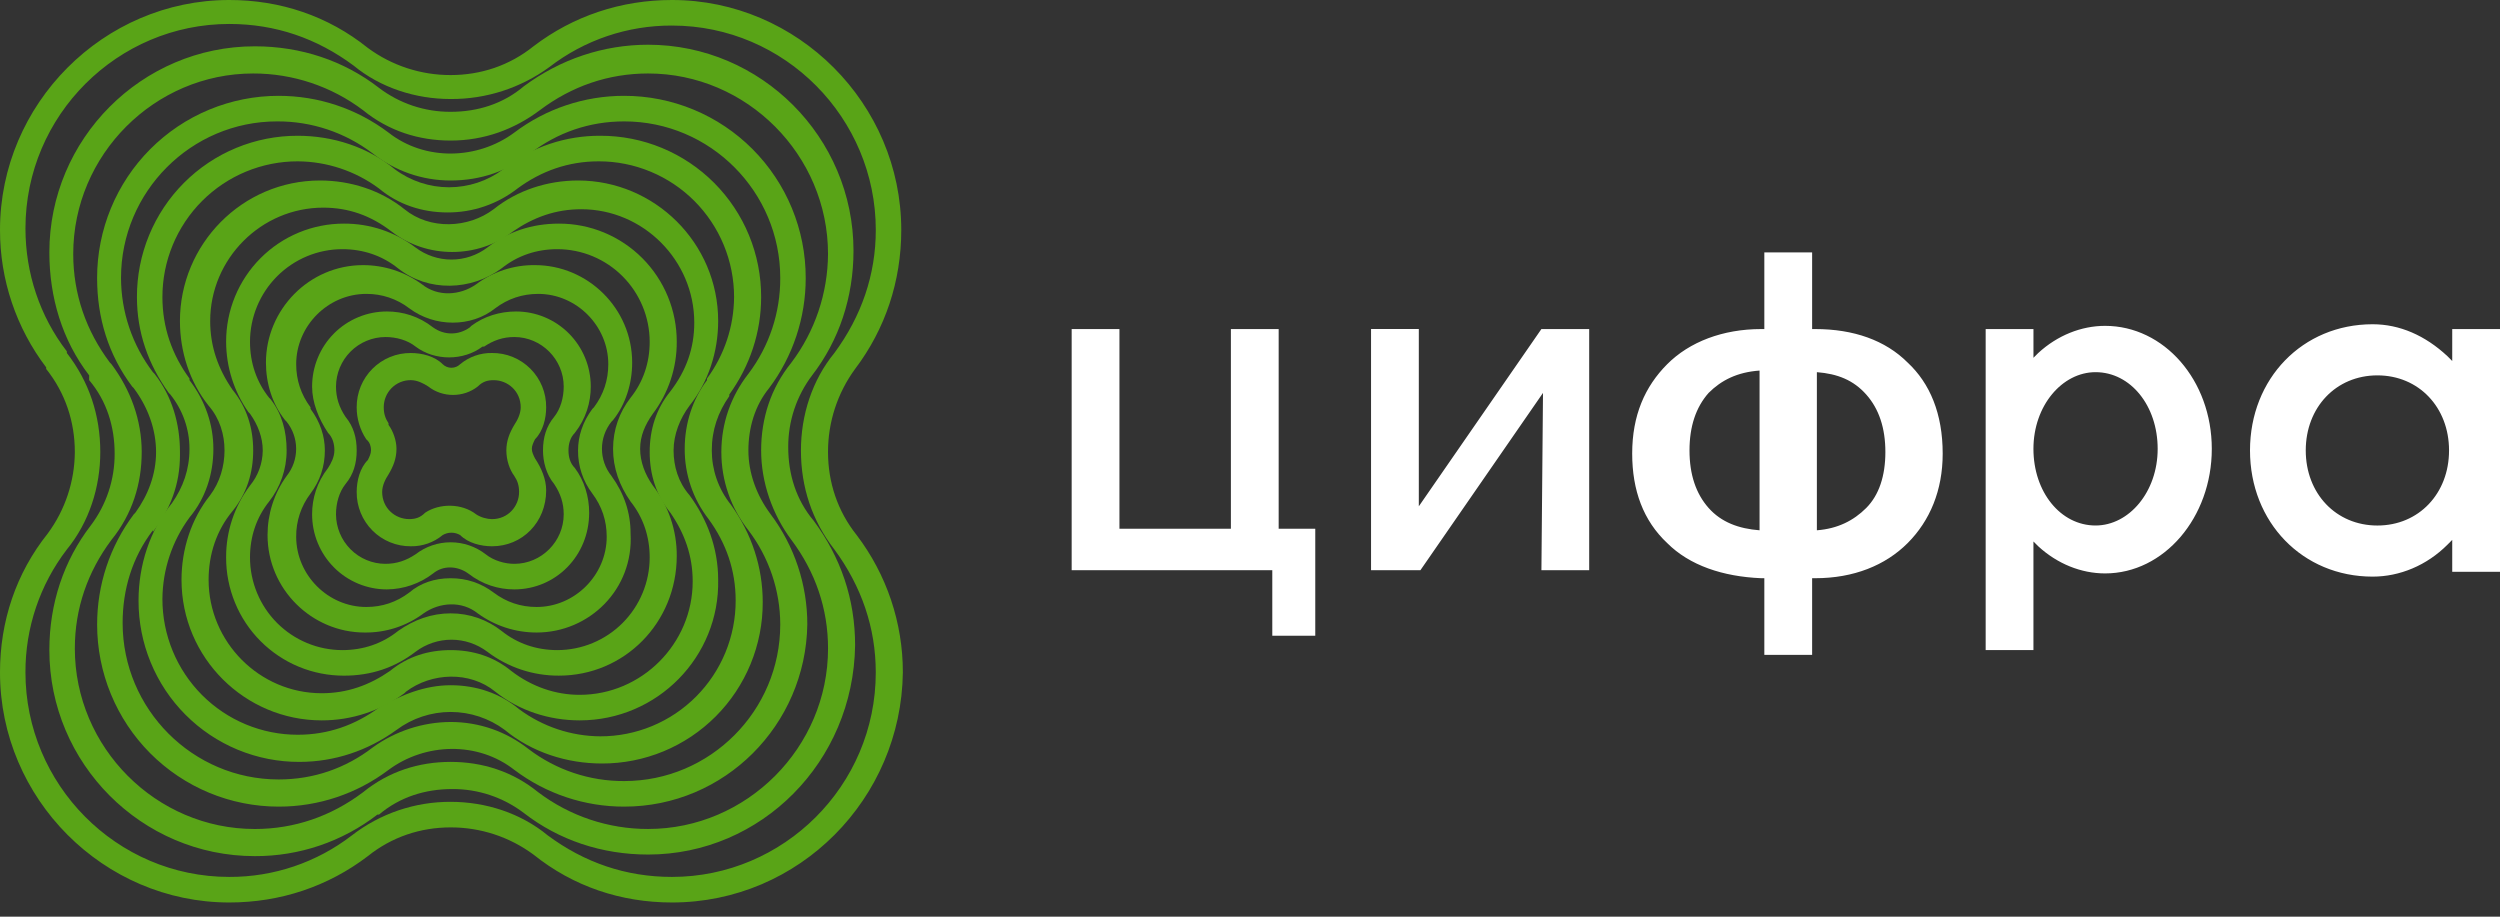 <svg width="120" height="44" viewBox="0 0 120 44" fill="none" xmlns="http://www.w3.org/2000/svg">
  <rect x="0" y="0" width="120" height="44" fill="#333333" stroke="none"/>
  <g clip-path="url(#clip0_4603_237)">
    <path d="M31.108 41.018C28.891 41.018 26.828 40.328 25.146 39.024C24.157 38.272 22.948 37.867 21.707 37.874C20.408 37.874 19.185 38.258 18.191 39.101H18.115C16.428 40.402 14.357 41.103 12.229 41.094C6.802 41.094 2.369 36.648 2.369 31.204C2.369 28.981 3.057 26.91 4.356 25.224C5.106 24.232 5.509 23.019 5.503 21.774C5.503 20.471 5.121 19.243 4.28 18.247V18.018C2.981 16.331 2.369 14.261 2.369 12.114C2.369 6.67 6.802 2.223 12.229 2.223C14.445 2.223 16.509 2.913 18.191 4.217C19.18 4.969 20.389 5.373 21.631 5.367C22.93 5.367 24.153 4.983 25.146 4.14C26.905 2.837 28.968 2.147 31.108 2.147C36.535 2.147 40.968 6.593 40.968 12.037C40.968 14.261 40.28 16.331 38.981 18.017C38.231 19.009 37.828 20.222 37.835 21.467C37.835 22.77 38.216 23.998 39.057 24.994C40.357 26.757 41.045 28.751 41.045 30.974C40.968 36.571 36.535 41.018 31.108 41.018ZM21.631 36.571C23.159 36.571 24.612 37.032 25.835 38.028C27.355 39.175 29.206 39.794 31.108 39.791C35.847 39.791 39.746 35.881 39.746 31.127C39.746 29.21 39.134 27.447 37.987 25.915C37.07 24.687 36.535 23.154 36.535 21.62C36.535 20.088 36.994 18.631 37.987 17.404C39.119 15.902 39.735 14.073 39.745 12.19C39.745 7.437 35.847 3.527 31.108 3.527C29.198 3.527 27.439 4.14 25.911 5.29C24.688 6.21 23.235 6.747 21.631 6.747C20.101 6.747 18.649 6.286 17.427 5.29C15.906 4.143 14.055 3.524 12.152 3.527C7.414 3.527 3.515 7.436 3.515 12.19C3.515 14.107 4.127 15.871 5.274 17.403L5.35 17.481C6.267 18.707 6.802 20.164 6.802 21.698C6.802 23.231 6.344 24.687 5.35 25.914C4.204 27.448 3.592 29.21 3.592 31.127C3.592 35.881 7.489 39.792 12.23 39.792C14.14 39.792 15.898 39.178 17.427 38.028C18.649 37.032 20.101 36.571 21.631 36.571Z" fill="#59A417" />
    <path d="M32.255 43.319C29.809 43.319 27.516 42.552 25.605 41.018C24.453 40.168 23.06 39.712 21.631 39.715C20.178 39.715 18.802 40.175 17.656 41.095C15.745 42.552 13.452 43.319 11.006 43.319C4.969 43.319 6.45642e-06 38.335 6.45642e-06 32.277C6.45642e-06 29.824 0.764 27.524 2.293 25.607C3.128 24.475 3.583 23.106 3.592 21.698C3.592 20.24 3.134 18.86 2.217 17.71V17.634C0.776 15.74 -0.003 13.423 6.45642e-06 11.04C6.45642e-06 4.984 4.969 0 11.006 0C13.452 0 15.745 0.766 17.656 2.3C18.808 3.15 20.201 3.606 21.631 3.603C23.083 3.603 24.458 3.144 25.606 2.223C27.515 0.767 29.808 0 32.255 0C38.292 0 43.261 4.984 43.261 11.04C43.261 13.493 42.496 15.793 41.044 17.71C40.197 18.866 39.742 20.263 39.745 21.698C39.745 23.154 40.203 24.534 41.121 25.685C42.561 27.579 43.34 29.896 43.337 32.278C43.261 38.335 38.37 43.319 32.255 43.319ZM21.63 38.488C23.311 38.488 24.992 39.025 26.292 40.099C28.05 41.402 30.037 42.092 32.255 42.092C37.605 42.092 42.037 37.722 42.037 32.278C42.037 30.131 41.35 28.138 40.05 26.374C38.979 24.994 38.445 23.384 38.445 21.621C38.445 19.934 38.981 18.248 40.05 16.944C41.35 15.181 42.038 13.187 42.038 11.04C42.038 5.673 37.68 1.227 32.255 1.227C30.126 1.218 28.056 1.919 26.369 3.22C24.993 4.225 23.332 4.763 21.63 4.753C19.948 4.753 18.267 4.216 16.968 3.144C15.209 1.84 13.222 1.15 11.005 1.15C5.655 1.15 1.222 5.52 1.222 10.964C1.222 13.111 1.91 15.181 3.209 16.867V16.945C4.279 18.324 4.814 19.934 4.814 21.698C4.814 23.384 4.278 25.07 3.209 26.374C1.912 28.066 1.213 30.143 1.222 32.277C1.222 37.644 5.579 42.092 11.005 42.092C13.133 42.1 15.203 41.399 16.89 40.099C18.248 39.048 19.916 38.482 21.63 38.488Z" fill="#59A417" />
    <path d="M29.962 38.718C28.06 38.721 26.209 38.102 24.689 36.955C22.93 35.574 20.408 35.652 18.65 36.955C17.13 38.102 15.278 38.721 13.376 38.718C12.231 38.718 11.098 38.492 10.041 38.054C8.983 37.614 8.023 36.971 7.213 36.159C6.404 35.347 5.762 34.383 5.325 33.323C4.887 32.262 4.662 31.125 4.662 29.977C4.662 28.061 5.274 26.221 6.421 24.687L6.497 24.61C7.108 23.767 7.491 22.77 7.491 21.698C7.491 20.623 7.108 19.551 6.42 18.631L6.344 18.554C5.197 17.02 4.661 15.257 4.661 13.34C4.661 12.192 4.886 11.056 5.324 9.995C5.761 8.934 6.403 7.971 7.212 7.159C8.022 6.347 8.982 5.703 10.04 5.264C11.097 4.825 12.23 4.599 13.375 4.6C15.286 4.6 17.121 5.214 18.649 6.364C20.407 7.744 22.929 7.667 24.687 6.364C26.207 5.216 28.058 4.597 29.961 4.6C31.105 4.599 32.239 4.825 33.296 5.264C34.353 5.703 35.314 6.347 36.123 7.159C36.932 7.971 37.574 8.934 38.012 9.995C38.45 11.056 38.675 12.192 38.674 13.34C38.677 15.248 38.06 17.106 36.917 18.631C36.228 19.474 35.923 20.548 35.923 21.621C35.923 22.695 36.305 23.767 36.993 24.687C38.137 26.212 38.754 28.069 38.751 29.977C38.674 34.808 34.777 38.718 29.961 38.718H29.962ZM21.631 34.655C23.007 34.655 24.306 35.115 25.376 35.958C26.695 36.961 28.307 37.5 29.962 37.491C34.089 37.491 37.452 34.118 37.452 29.977C37.449 28.343 36.912 26.754 35.924 25.454C35.081 24.385 34.623 23.061 34.625 21.698C34.625 20.317 35.083 19.014 35.924 17.94C36.924 16.617 37.461 15.001 37.452 13.34C37.452 9.2 34.09 5.827 29.962 5.827C28.281 5.827 26.751 6.364 25.452 7.361C24.382 8.203 23.083 8.664 21.631 8.664C20.272 8.666 18.951 8.207 17.885 7.361C16.567 6.357 14.955 5.818 13.3 5.827C9.172 5.827 5.809 9.2 5.809 13.34C5.813 14.975 6.351 16.564 7.339 17.864L7.415 17.94C8.255 19.015 8.638 20.318 8.638 21.698V21.851C8.638 23.231 8.179 24.457 7.339 25.532V25.454C6.345 26.757 5.886 28.291 5.886 29.901C5.886 34.041 9.249 37.414 13.377 37.414C15.059 37.414 16.587 36.877 17.886 35.882C18.977 35.091 20.285 34.662 21.631 34.655Z" fill="#59A417" />
    <path d="M28.892 36.648C27.21 36.648 25.529 36.111 24.23 35.037C23.479 34.477 22.567 34.174 21.631 34.174C20.694 34.174 19.783 34.477 19.032 35.037C17.656 36.035 16.051 36.571 14.37 36.571C13.356 36.574 12.351 36.375 11.412 35.987C10.475 35.599 9.622 35.029 8.905 34.309C8.187 33.59 7.619 32.735 7.232 31.794C6.845 30.853 6.647 29.845 6.65 28.828C6.65 27.141 7.185 25.455 8.254 24.151C8.79 23.385 9.095 22.54 9.095 21.544C9.095 20.596 8.771 19.677 8.178 18.938L8.101 18.86C7.108 17.481 6.573 15.947 6.573 14.261C6.57 13.243 6.768 12.235 7.155 11.294C7.542 10.353 8.111 9.498 8.828 8.779C9.546 8.059 10.398 7.489 11.335 7.101C12.273 6.713 13.278 6.514 14.293 6.517C15.975 6.517 17.656 7.054 18.955 8.127C19.706 8.687 20.618 8.989 21.554 8.989C22.49 8.989 23.401 8.687 24.153 8.127L24.229 8.05C25.548 7.047 27.16 6.508 28.815 6.517C29.83 6.514 30.835 6.713 31.772 7.101C32.71 7.489 33.562 8.059 34.28 8.779C34.997 9.498 35.566 10.353 35.953 11.294C36.34 12.235 36.537 13.243 36.535 14.261C36.535 15.947 35.999 17.557 35.006 18.937V19.014C34.471 19.78 34.166 20.624 34.166 21.62C34.166 22.54 34.471 23.46 35.083 24.227C36.077 25.607 36.611 27.218 36.611 28.904C36.614 29.922 36.416 30.93 36.029 31.871C35.642 32.811 35.074 33.666 34.356 34.386C33.639 35.105 32.787 35.676 31.849 36.064C30.911 36.452 29.906 36.651 28.892 36.648ZM21.631 32.891C22.854 32.891 24 33.274 24.918 34.041C26.046 34.879 27.411 35.335 28.815 35.344C29.668 35.345 30.513 35.177 31.302 34.85C32.09 34.523 32.807 34.043 33.41 33.438C34.014 32.832 34.492 32.114 34.819 31.323C35.145 30.532 35.313 29.684 35.312 28.828C35.312 27.371 34.854 26.068 34.013 24.918C33.264 23.954 32.86 22.766 32.866 21.544C32.866 20.317 33.248 19.167 33.936 18.248V18.17C34.771 17.038 35.226 15.669 35.236 14.261C35.236 13.405 35.069 12.557 34.742 11.766C34.416 10.975 33.938 10.257 33.335 9.651C32.731 9.046 32.015 8.566 31.226 8.239C30.438 7.911 29.593 7.743 28.739 7.744C27.287 7.744 25.988 8.203 24.841 9.047C23.881 9.798 22.696 10.203 21.478 10.197C20.255 10.197 19.108 9.814 18.192 9.047C17.062 8.209 15.697 7.753 14.293 7.744C13.44 7.743 12.595 7.911 11.806 8.238C11.018 8.565 10.301 9.045 9.698 9.65C9.094 10.255 8.616 10.974 8.289 11.765C7.963 12.556 7.795 13.403 7.796 14.259C7.796 15.717 8.254 17.02 9.095 18.17V18.248C9.859 19.244 10.242 20.393 10.242 21.544C10.242 22.771 9.86 23.921 9.095 24.841C8.26 25.974 7.806 27.343 7.796 28.751C7.795 29.607 7.963 30.455 8.289 31.246C8.615 32.037 9.094 32.755 9.697 33.361C10.301 33.966 11.017 34.446 11.806 34.773C12.594 35.1 13.44 35.269 14.293 35.268C15.745 35.268 17.044 34.808 18.191 33.965C19.262 33.351 20.408 32.891 21.631 32.891Z" fill="#59A417" />
    <path d="M27.822 34.578C26.369 34.578 24.917 34.118 23.771 33.198C22.548 32.201 20.713 32.278 19.491 33.198L19.414 33.275C18.262 34.125 16.869 34.581 15.44 34.578C11.77 34.578 8.713 31.588 8.713 27.831C8.713 26.374 9.172 24.917 10.089 23.768C10.548 23.154 10.777 22.388 10.777 21.621C10.777 20.855 10.548 20.087 10.014 19.474C9.095 18.324 8.637 16.868 8.637 15.411C8.637 11.73 11.618 8.664 15.363 8.664C16.816 8.664 18.268 9.123 19.414 10.043C20.637 11.04 22.472 10.964 23.695 10.043C24.841 9.123 26.293 8.664 27.746 8.664C31.414 8.664 34.472 11.654 34.472 15.411C34.472 16.868 34.013 18.324 33.096 19.474C32.637 20.087 32.332 20.854 32.332 21.621C32.332 22.387 32.56 23.154 33.096 23.768C33.937 24.918 34.472 26.297 34.472 27.831C34.548 31.511 31.567 34.578 27.822 34.578ZM21.631 31.205C22.701 31.205 23.694 31.511 24.536 32.202C25.529 32.968 26.676 33.352 27.822 33.352C30.803 33.352 33.249 30.898 33.249 27.908C33.249 26.68 32.866 25.607 32.178 24.611C31.491 23.768 31.185 22.771 31.185 21.697C31.185 20.624 31.491 19.627 32.179 18.784C32.943 17.787 33.325 16.715 33.325 15.487C33.325 12.498 30.879 10.043 27.899 10.043C26.676 10.043 25.605 10.428 24.612 11.118C22.93 12.421 20.484 12.421 18.802 11.118C17.809 10.351 16.74 9.967 15.516 9.967C12.536 9.967 10.089 12.42 10.089 15.411C10.089 16.637 10.472 17.71 11.16 18.707C11.847 19.551 12.153 20.548 12.153 21.621C12.153 22.694 11.847 23.69 11.159 24.534C10.395 25.454 10.013 26.604 10.013 27.831C10.013 30.821 12.458 33.275 15.44 33.275C16.662 33.275 17.732 32.891 18.726 32.201C19.567 31.511 20.561 31.205 21.631 31.205Z" fill="#59A417" />
    <path d="M26.828 32.431C25.587 32.437 24.378 32.034 23.389 31.282C22.893 30.909 22.29 30.706 21.669 30.706C21.049 30.706 20.446 30.909 19.95 31.282C18.956 32.048 17.81 32.432 16.51 32.432C15.767 32.433 15.031 32.288 14.344 32.004C13.657 31.719 13.032 31.301 12.507 30.774C11.981 30.247 11.564 29.621 11.281 28.931C10.997 28.242 10.852 27.504 10.854 26.758C10.847 25.513 11.25 24.3 12 23.308C12.391 22.833 12.607 22.237 12.612 21.621C12.612 21.007 12.383 20.395 12 19.857L11.924 19.781C11.23 18.794 10.857 17.616 10.854 16.408C10.852 15.663 10.997 14.924 11.28 14.235C11.564 13.545 11.981 12.919 12.506 12.392C13.032 11.865 13.656 11.447 14.344 11.162C15.031 10.878 15.767 10.732 16.51 10.734C17.752 10.727 18.961 11.132 19.95 11.884C20.446 12.257 21.049 12.459 21.669 12.459C22.29 12.459 22.893 12.257 23.389 11.884C24.383 11.118 25.529 10.734 26.828 10.734C27.572 10.732 28.308 10.878 28.995 11.162C29.682 11.447 30.306 11.865 30.832 12.392C31.357 12.919 31.774 13.545 32.057 14.234C32.341 14.923 32.486 15.662 32.484 16.407C32.491 17.652 32.088 18.865 31.338 19.857C30.956 20.395 30.727 20.932 30.727 21.544C30.727 22.157 30.955 22.771 31.338 23.308C32.086 24.271 32.49 25.459 32.484 26.681C32.484 29.902 29.962 32.431 26.828 32.431ZM21.632 29.441C22.548 29.441 23.389 29.748 24.076 30.285C24.841 30.898 25.759 31.205 26.752 31.205C27.928 31.204 29.055 30.735 29.886 29.902C30.717 29.068 31.184 27.937 31.185 26.758C31.185 25.762 30.88 24.841 30.268 24.074C29.732 23.308 29.427 22.465 29.427 21.544C29.427 20.624 29.733 19.781 30.268 19.091C30.88 18.324 31.185 17.404 31.185 16.407C31.184 15.228 30.717 14.098 29.886 13.264C29.055 12.43 27.928 11.961 26.752 11.96C25.759 11.96 24.841 12.267 24.076 12.881C22.625 13.954 20.561 14.031 19.108 12.881C18.344 12.267 17.427 11.96 16.433 11.96C15.258 11.961 14.13 12.43 13.299 13.264C12.468 14.098 12.001 15.228 12 16.407C12 17.404 12.306 18.324 12.917 19.091L12.994 19.168C13.529 19.857 13.758 20.701 13.758 21.621C13.758 22.541 13.453 23.385 12.917 24.074C12.306 24.84 12 25.762 12 26.758C12.001 27.937 12.468 29.068 13.299 29.902C14.13 30.735 15.258 31.204 16.433 31.205C17.427 31.205 18.344 30.899 19.109 30.285C19.872 29.748 20.714 29.441 21.632 29.441Z" fill="#59A417" />
    <path d="M25.759 30.361C24.743 30.362 23.752 30.04 22.93 29.441C22.166 28.828 21.095 28.904 20.332 29.441C19.515 30.051 18.521 30.374 17.503 30.361C14.981 30.361 12.842 28.291 12.842 25.684C12.842 24.687 13.147 23.69 13.758 22.848C14.054 22.478 14.215 22.018 14.215 21.544C14.215 21.07 14.054 20.611 13.758 20.241L13.682 20.164C13.07 19.398 12.765 18.401 12.765 17.404C12.765 14.873 14.829 12.726 17.427 12.726C18.421 12.726 19.414 13.034 20.255 13.647C21.019 14.26 22.09 14.184 22.854 13.647C23.67 13.037 24.664 12.713 25.682 12.726C28.204 12.726 30.344 14.797 30.344 17.404C30.344 18.401 30.039 19.398 29.427 20.164L29.351 20.24C29.055 20.61 28.894 21.07 28.894 21.543C28.894 22.017 29.055 22.477 29.351 22.847C29.963 23.69 30.268 24.61 30.268 25.607C30.421 28.291 28.281 30.361 25.759 30.361ZM21.631 27.755C22.395 27.755 23.084 27.984 23.695 28.444C24.307 28.904 24.994 29.135 25.759 29.135C27.593 29.135 29.122 27.601 29.122 25.76C29.122 24.994 28.892 24.304 28.433 23.691C27.981 23.097 27.739 22.369 27.746 21.621C27.746 20.931 27.975 20.24 28.434 19.627L28.51 19.551C28.969 18.937 29.198 18.248 29.198 17.481C29.198 15.64 27.67 14.107 25.836 14.107C25.07 14.107 24.383 14.336 23.771 14.797C22.625 15.717 20.867 15.717 19.643 14.797C19.051 14.344 18.326 14.101 17.581 14.107C15.746 14.107 14.217 15.64 14.217 17.48C14.217 18.247 14.447 18.937 14.905 19.551V19.627C15.364 20.24 15.593 20.931 15.593 21.621C15.593 22.387 15.363 23.077 14.905 23.69C14.453 24.284 14.21 25.013 14.217 25.76C14.217 27.601 15.746 29.135 17.581 29.135C18.344 29.135 19.033 28.904 19.643 28.444C20.179 27.984 20.867 27.755 21.631 27.755Z" fill="#59A417" />
    <path d="M24.688 28.291C23.925 28.291 23.16 28.061 22.472 27.525C21.936 27.141 21.249 27.141 20.79 27.525C20.153 28.015 19.375 28.284 18.573 28.291C18.102 28.292 17.634 28.199 17.198 28.018C16.762 27.837 16.366 27.572 16.032 27.237C15.698 26.902 15.434 26.505 15.254 26.068C15.073 25.63 14.981 25.162 14.981 24.688C14.981 23.921 15.21 23.154 15.745 22.465C15.899 22.234 16.051 21.927 16.051 21.621C16.051 21.315 15.975 21.007 15.746 20.777C15.287 20.087 14.981 19.321 14.981 18.554C14.981 18.081 15.073 17.612 15.254 17.175C15.434 16.737 15.698 16.34 16.032 16.005C16.366 15.67 16.762 15.405 17.198 15.224C17.634 15.043 18.102 14.95 18.573 14.951C19.338 14.951 20.103 15.181 20.79 15.717C21.325 16.101 22.013 16.101 22.548 15.717L22.625 15.64C23.236 15.181 24 14.951 24.765 14.951C25.237 14.95 25.704 15.043 26.14 15.224C26.576 15.405 26.972 15.67 27.306 16.005C27.64 16.34 27.904 16.737 28.085 17.175C28.265 17.612 28.357 18.081 28.357 18.554C28.357 19.32 28.128 20.087 27.593 20.777C27.363 21.007 27.287 21.315 27.287 21.621C27.287 21.927 27.363 22.234 27.593 22.465C28.051 23.078 28.28 23.845 28.28 24.611C28.28 26.68 26.676 28.291 24.688 28.291ZM23.313 26.605C23.695 26.911 24.229 27.064 24.688 27.064C25.988 27.064 27.058 25.99 27.058 24.687C27.058 24.151 26.905 23.691 26.599 23.231C26.217 22.771 26.064 22.157 26.064 21.621C26.064 21.007 26.217 20.471 26.599 20.011C26.905 19.628 27.058 19.091 27.058 18.554C27.058 17.251 25.988 16.177 24.687 16.177C24.153 16.177 23.695 16.331 23.236 16.637H23.159C22.243 17.328 20.866 17.328 19.95 16.637C19.567 16.331 19.032 16.177 18.497 16.177C17.869 16.181 17.268 16.432 16.825 16.877C16.381 17.323 16.131 17.926 16.128 18.555C16.128 19.091 16.28 19.551 16.586 20.011C16.969 20.471 17.121 21.007 17.121 21.621C17.121 22.234 16.969 22.771 16.586 23.231C16.28 23.615 16.128 24.151 16.128 24.688C16.131 25.317 16.382 25.92 16.826 26.365C17.269 26.811 17.87 27.062 18.498 27.064C19.032 27.064 19.491 26.911 19.949 26.605C20.431 26.232 21.022 26.03 21.631 26.03C22.239 26.03 22.831 26.232 23.313 26.605Z" fill="#59A417" />
    <path d="M23.618 26.221C23.083 26.221 22.472 26.068 22.089 25.684C21.961 25.609 21.816 25.569 21.668 25.569C21.52 25.569 21.375 25.609 21.248 25.684C20.819 26.04 20.277 26.23 19.721 26.221C19.378 26.224 19.039 26.158 18.723 26.029C18.406 25.899 18.118 25.707 17.876 25.464C17.634 25.222 17.443 24.933 17.313 24.616C17.184 24.298 17.118 23.958 17.121 23.615C17.121 23.077 17.274 22.464 17.657 22.081C17.732 21.927 17.808 21.774 17.808 21.62C17.808 21.391 17.732 21.237 17.656 21.16L17.579 21.084C17.279 20.629 17.12 20.096 17.121 19.551C17.118 19.208 17.184 18.868 17.313 18.55C17.443 18.233 17.634 17.944 17.876 17.702C18.118 17.459 18.405 17.267 18.722 17.137C19.038 17.007 19.378 16.942 19.72 16.945C20.255 16.945 20.866 17.097 21.248 17.481C21.36 17.591 21.511 17.653 21.668 17.653C21.826 17.653 21.977 17.591 22.089 17.481C22.518 17.124 23.061 16.934 23.618 16.944C23.96 16.941 24.299 17.006 24.616 17.136C24.932 17.266 25.22 17.458 25.462 17.701C25.703 17.943 25.895 18.232 26.024 18.549C26.154 18.867 26.219 19.207 26.216 19.55C26.216 20.087 26.064 20.701 25.681 21.084C25.605 21.237 25.528 21.39 25.528 21.543C25.528 21.698 25.605 21.851 25.681 22.004C25.987 22.464 26.216 23.001 26.216 23.537C26.216 25.071 25.07 26.221 23.618 26.221ZM22.854 24.687C23.083 24.84 23.389 24.918 23.617 24.918C24.382 24.918 24.916 24.304 24.916 23.615C24.916 23.307 24.841 23.077 24.688 22.848C24.458 22.54 24.305 22.081 24.305 21.621C24.305 21.16 24.458 20.777 24.688 20.393C24.841 20.165 24.994 19.856 24.994 19.551C24.994 18.784 24.382 18.248 23.695 18.248C23.388 18.248 23.159 18.323 22.93 18.554C22.242 19.091 21.249 19.091 20.56 18.554C20.331 18.401 20.025 18.247 19.72 18.247C19.549 18.245 19.379 18.278 19.221 18.343C19.063 18.408 18.919 18.504 18.798 18.625C18.677 18.747 18.581 18.891 18.517 19.05C18.452 19.208 18.419 19.378 18.42 19.55C18.42 19.857 18.497 20.087 18.649 20.317V20.393C18.879 20.701 19.031 21.16 19.031 21.543C19.031 22.004 18.879 22.387 18.649 22.771C18.497 23 18.344 23.307 18.344 23.614C18.344 24.381 18.955 24.917 19.643 24.917C19.949 24.917 20.179 24.84 20.407 24.61C21.095 24.151 22.165 24.151 22.854 24.687Z" fill="#59A417" />
    <path d="M117.707 15.795V17.328L117.478 17.098C116.408 16.101 115.185 15.564 113.886 15.564C110.523 15.564 108 18.17 108 21.621C108 25.071 110.523 27.678 113.886 27.678C115.185 27.678 116.484 27.141 117.478 26.145L117.707 25.915V27.448H120V15.795H117.707ZM114.115 25.225C112.128 25.225 110.676 23.691 110.676 21.621C110.676 19.552 112.128 18.018 114.115 18.018C116.102 18.018 117.554 19.551 117.554 21.621C117.554 23.69 116.102 25.225 114.115 25.225ZM73.987 27.371H76.281V15.795H73.987L68.103 24.303V15.793H65.81V27.37H68.18L74.064 18.86L73.988 27.37L73.987 27.371ZM61.07 30.515H63.133V25.378H61.376V15.794H59.083V25.378H53.733V15.794H51.44V27.371H61.07V30.515ZM91.568 17.404C90.497 16.331 88.969 15.795 87.135 15.795H86.982V12.114H84.688V15.795H84.535C82.7 15.795 81.096 16.407 80.026 17.481C78.956 18.555 78.345 19.934 78.345 21.774C78.345 23.538 78.88 24.994 80.026 26.068C81.097 27.141 82.702 27.678 84.535 27.754H84.688V31.435H86.982V27.754H87.135C88.969 27.754 90.497 27.141 91.568 26.068C92.638 24.994 93.249 23.538 93.249 21.774C93.249 19.857 92.638 18.401 91.568 17.404ZM84.459 25.454C83.465 25.378 82.624 25.071 82.013 24.382C81.401 23.691 81.096 22.771 81.096 21.621C81.096 20.471 81.401 19.551 82.013 18.86C82.625 18.248 83.389 17.864 84.459 17.787V25.454ZM89.58 24.382C88.968 24.994 88.205 25.378 87.21 25.454V17.864C88.205 17.941 88.968 18.248 89.58 18.938C90.192 19.628 90.498 20.548 90.498 21.698C90.498 22.848 90.191 23.767 89.58 24.382ZM101.045 15.641C99.898 15.641 98.752 16.101 97.835 16.945L97.606 17.174V15.795H95.312V31.204H97.605V25.991L97.835 26.221C98.752 27.065 99.898 27.524 101.045 27.524C103.873 27.524 106.166 24.841 106.166 21.546C106.166 18.248 103.873 15.641 101.045 15.641ZM100.587 25.224C98.905 25.224 97.605 23.615 97.605 21.544C97.605 19.475 98.981 17.864 100.587 17.864C102.268 17.864 103.568 19.475 103.568 21.544C103.568 23.614 102.191 25.224 100.587 25.224Z" fill="white" />
  </g>
  <defs>
    <clipPath id="clip0_4603_237">
      <rect width="120" height="43.333" fill="white" />
    </clipPath>
  </defs>
</svg>